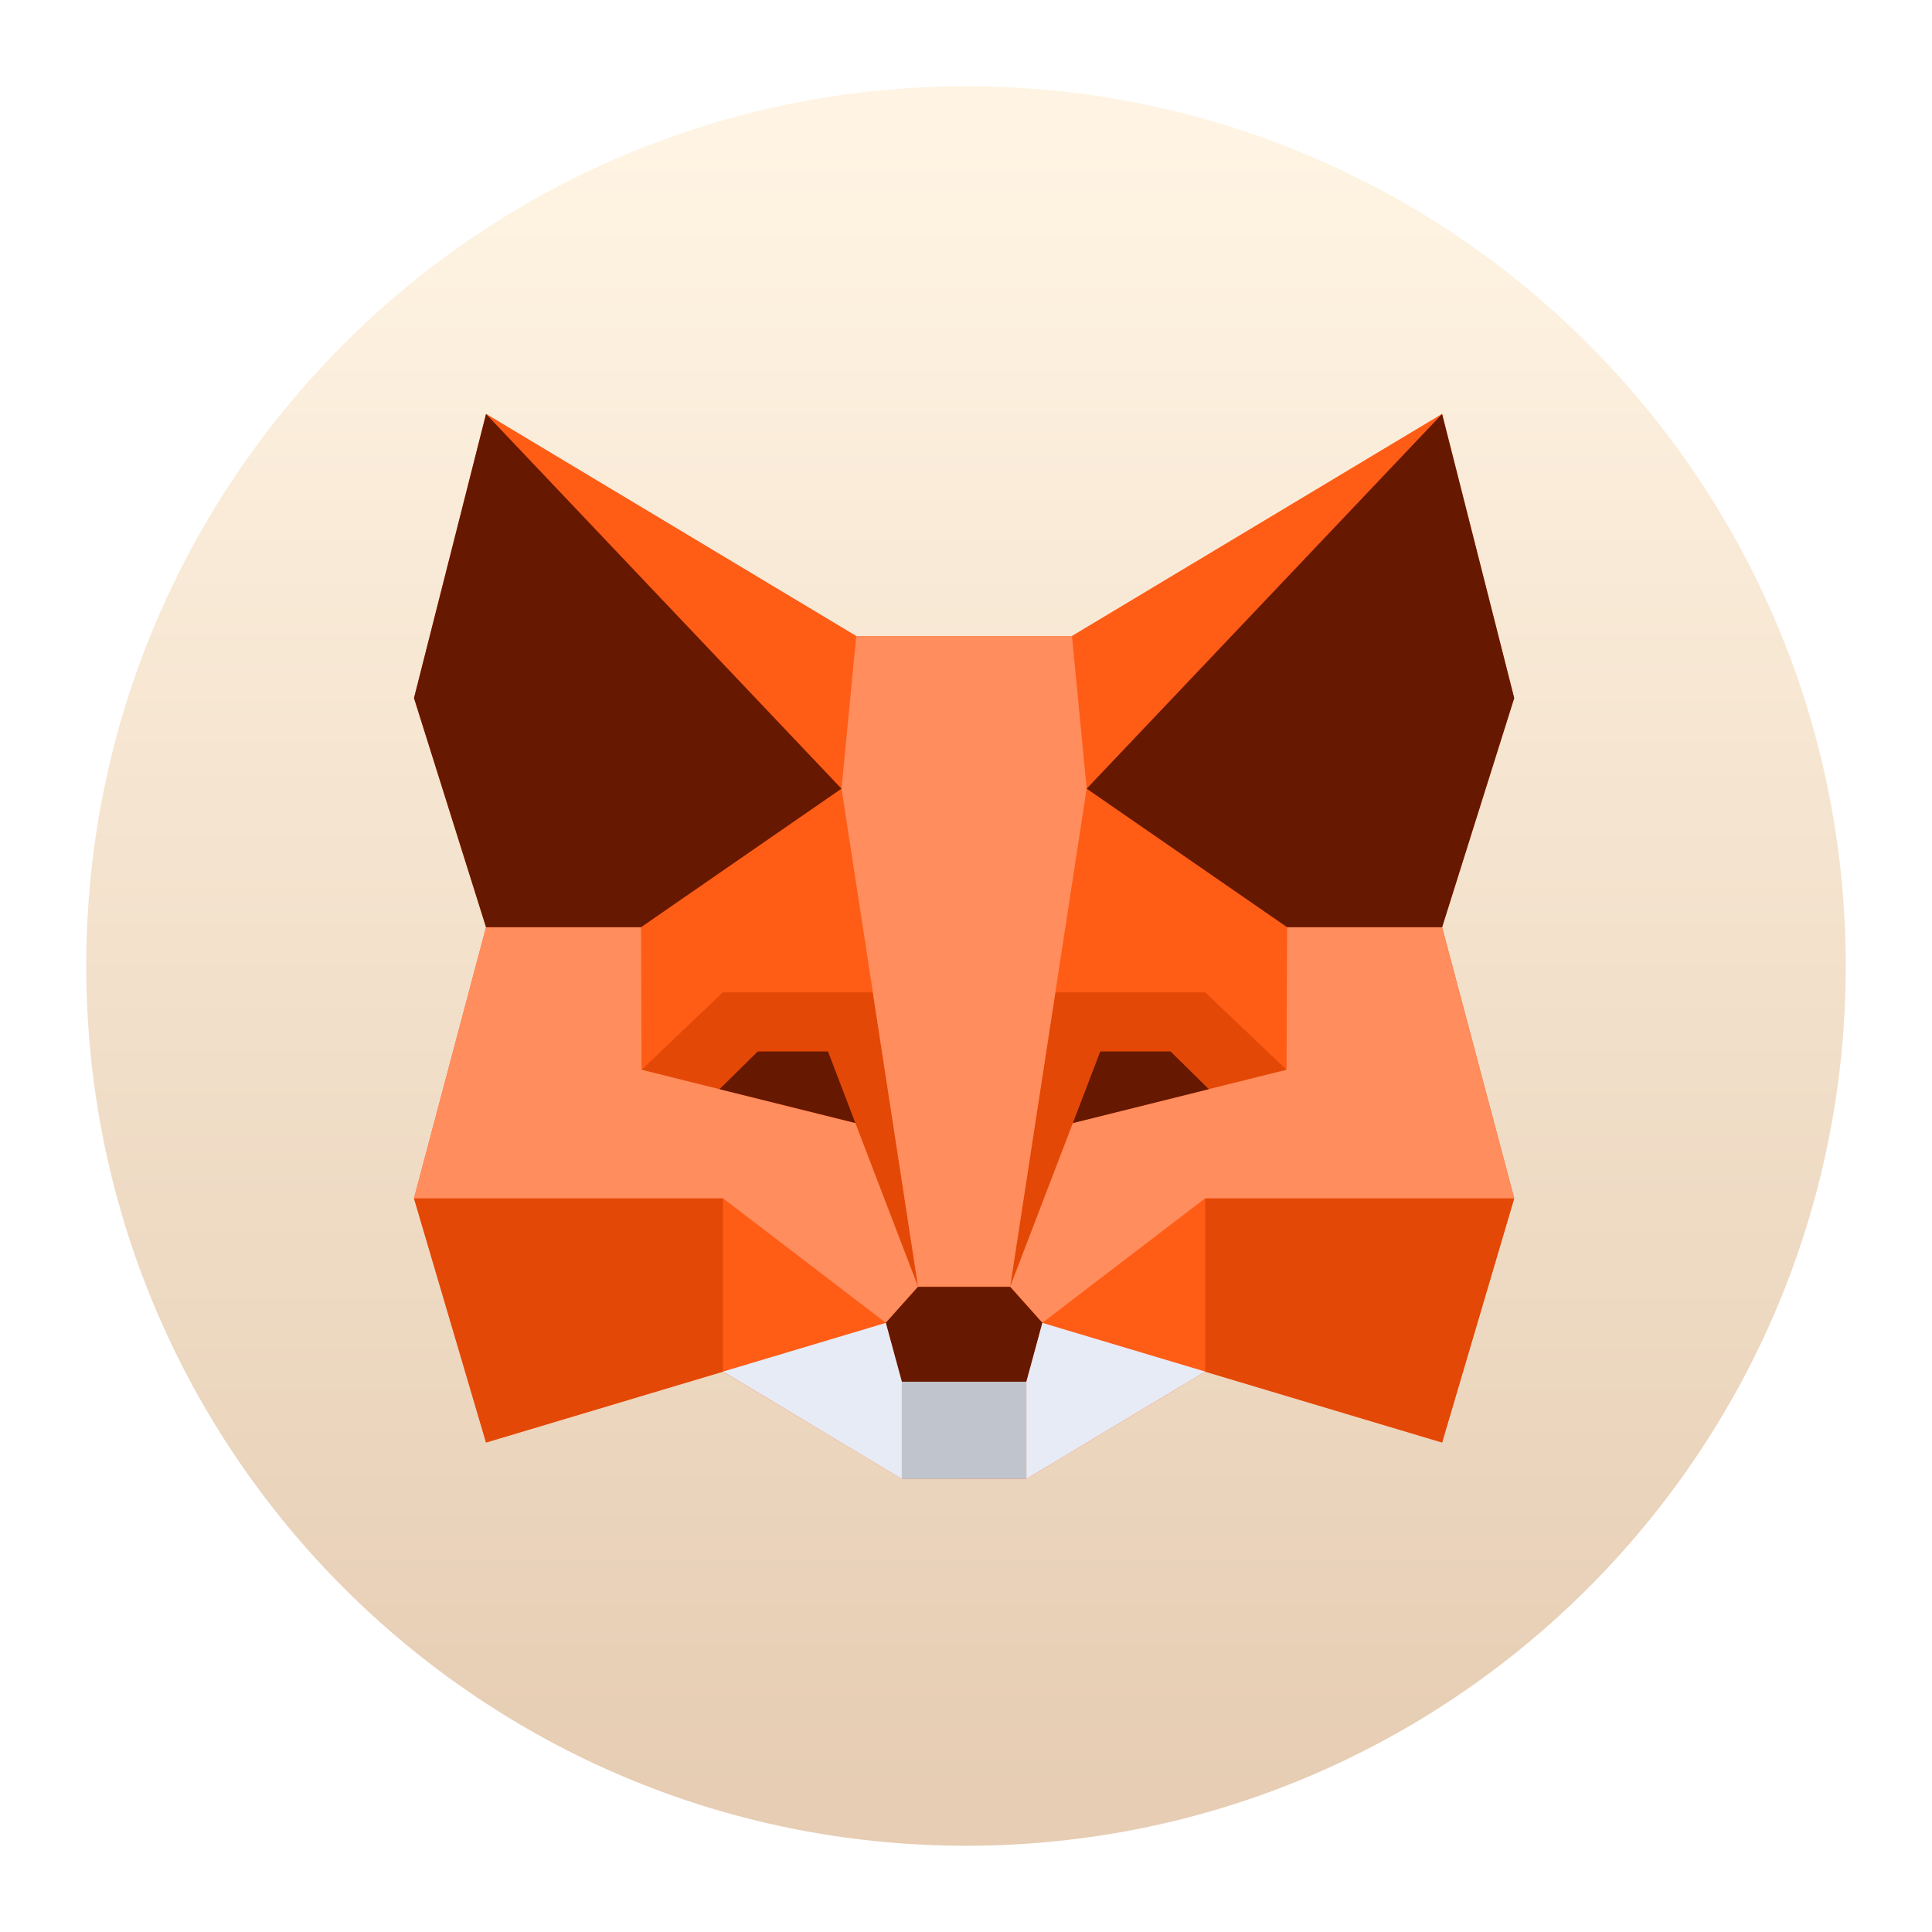 <svg width="28" height="28" viewBox="0 0 28 28" fill="none" xmlns="http://www.w3.org/2000/svg">
<path d="M14 1.25C6.958 1.25 1.25 6.958 1.25 14C1.25 21.042 6.958 26.75 14 26.75C21.042 26.75 26.75 21.042 26.75 14C26.75 6.958 21.042 1.25 14 1.25Z" fill="url(#paint0_linear_726_20953)"/>
<path d="M14 1.25C6.958 1.25 1.25 6.958 1.25 14C1.25 21.042 6.958 26.75 14 26.75C21.042 26.75 26.75 21.042 26.75 14C26.75 6.958 21.042 1.25 14 1.25Z" stroke-width="1.5"/>
<g clip-path="url(#clip0_726_20953)">
<path d="M20.9 20.906L17.466 19.879L14.876 21.434L13.069 21.433L10.477 19.879L7.044 20.906L6 17.366L7.044 13.438L6 10.117L7.044 6L12.409 9.218H15.536L20.9 6L21.945 10.117L20.9 13.438L21.945 17.366L20.9 20.906Z" fill="#FF5C16"/>
<path d="M7.045 6L12.409 9.22L12.196 11.43L7.045 6ZM10.478 17.368L12.838 19.173L10.478 19.879V17.368ZM12.649 14.383L12.196 11.431L9.292 13.439L9.291 13.438V13.439L9.3 15.505L10.477 14.383L12.649 14.383ZM20.9 6L15.536 9.22L15.749 11.43L20.9 6ZM17.467 17.368L15.107 19.173L17.467 19.879V17.368ZM18.654 13.439V13.438L18.653 13.438L15.749 11.431L15.296 14.383H17.467L18.645 15.505L18.654 13.439Z" fill="#FF5C16"/>
<path d="M10.477 19.879L7.044 20.906L6 17.368H10.477V19.879ZM12.649 14.382L13.305 18.649L12.396 16.276L9.298 15.505L10.476 14.382H12.649V14.382ZM17.467 19.879L20.9 20.906L21.945 17.368H17.467V19.879ZM15.296 14.382L14.64 18.649L15.549 16.276L18.646 15.505L17.467 14.382H15.296V14.382Z" fill="#E34807"/>
<path d="M6 17.366L7.044 13.438H9.29L9.298 15.504L12.396 16.276L13.305 18.648L12.837 19.171L10.477 17.366H6V17.366ZM21.945 17.366L20.9 13.438H18.654L18.646 15.504L15.549 16.276L14.64 18.648L15.107 19.171L17.467 17.366H21.945V17.366ZM15.536 9.218H12.409L12.196 11.428L13.305 18.646H14.64L15.749 11.428L15.536 9.218Z" fill="#FF8D5D"/>
<path d="M7.044 6L6 10.117L7.044 13.438H9.29L12.195 11.43L7.044 6ZM12 15.239H10.982L10.428 15.785L12.396 16.275L12 15.239V15.239ZM20.9 6L21.945 10.117L20.9 13.438H18.654L15.749 11.43L20.9 6ZM15.946 15.239H16.965L17.519 15.785L15.549 16.276L15.946 15.239V15.239ZM14.875 20.026L15.107 19.172L14.64 18.65H13.304L12.837 19.172L13.069 20.026" fill="#661800"/>
<path d="M14.875 20.025V21.434H13.069V20.025H14.875Z" fill="#C0C4CD"/>
<path d="M10.478 19.878L13.07 21.434V20.025L12.838 19.172L10.478 19.878ZM17.467 19.878L14.875 21.434V20.025L15.107 19.172L17.467 19.878Z" fill="#E7EBF6"/>
</g>
<defs>
<linearGradient id="paint0_linear_726_20953" x1="14" y1="2" x2="14" y2="26" gradientUnits="userSpaceOnUse">
<stop stop-color="#FFF4E3"/>
<stop offset="1" stop-color="#E6CDB3"/>
</linearGradient>
<clipPath id="clip0_726_20953">
<rect width="16" height="15.5" fill="white" transform="translate(6 6)"/>
</clipPath>
</defs>
</svg>
